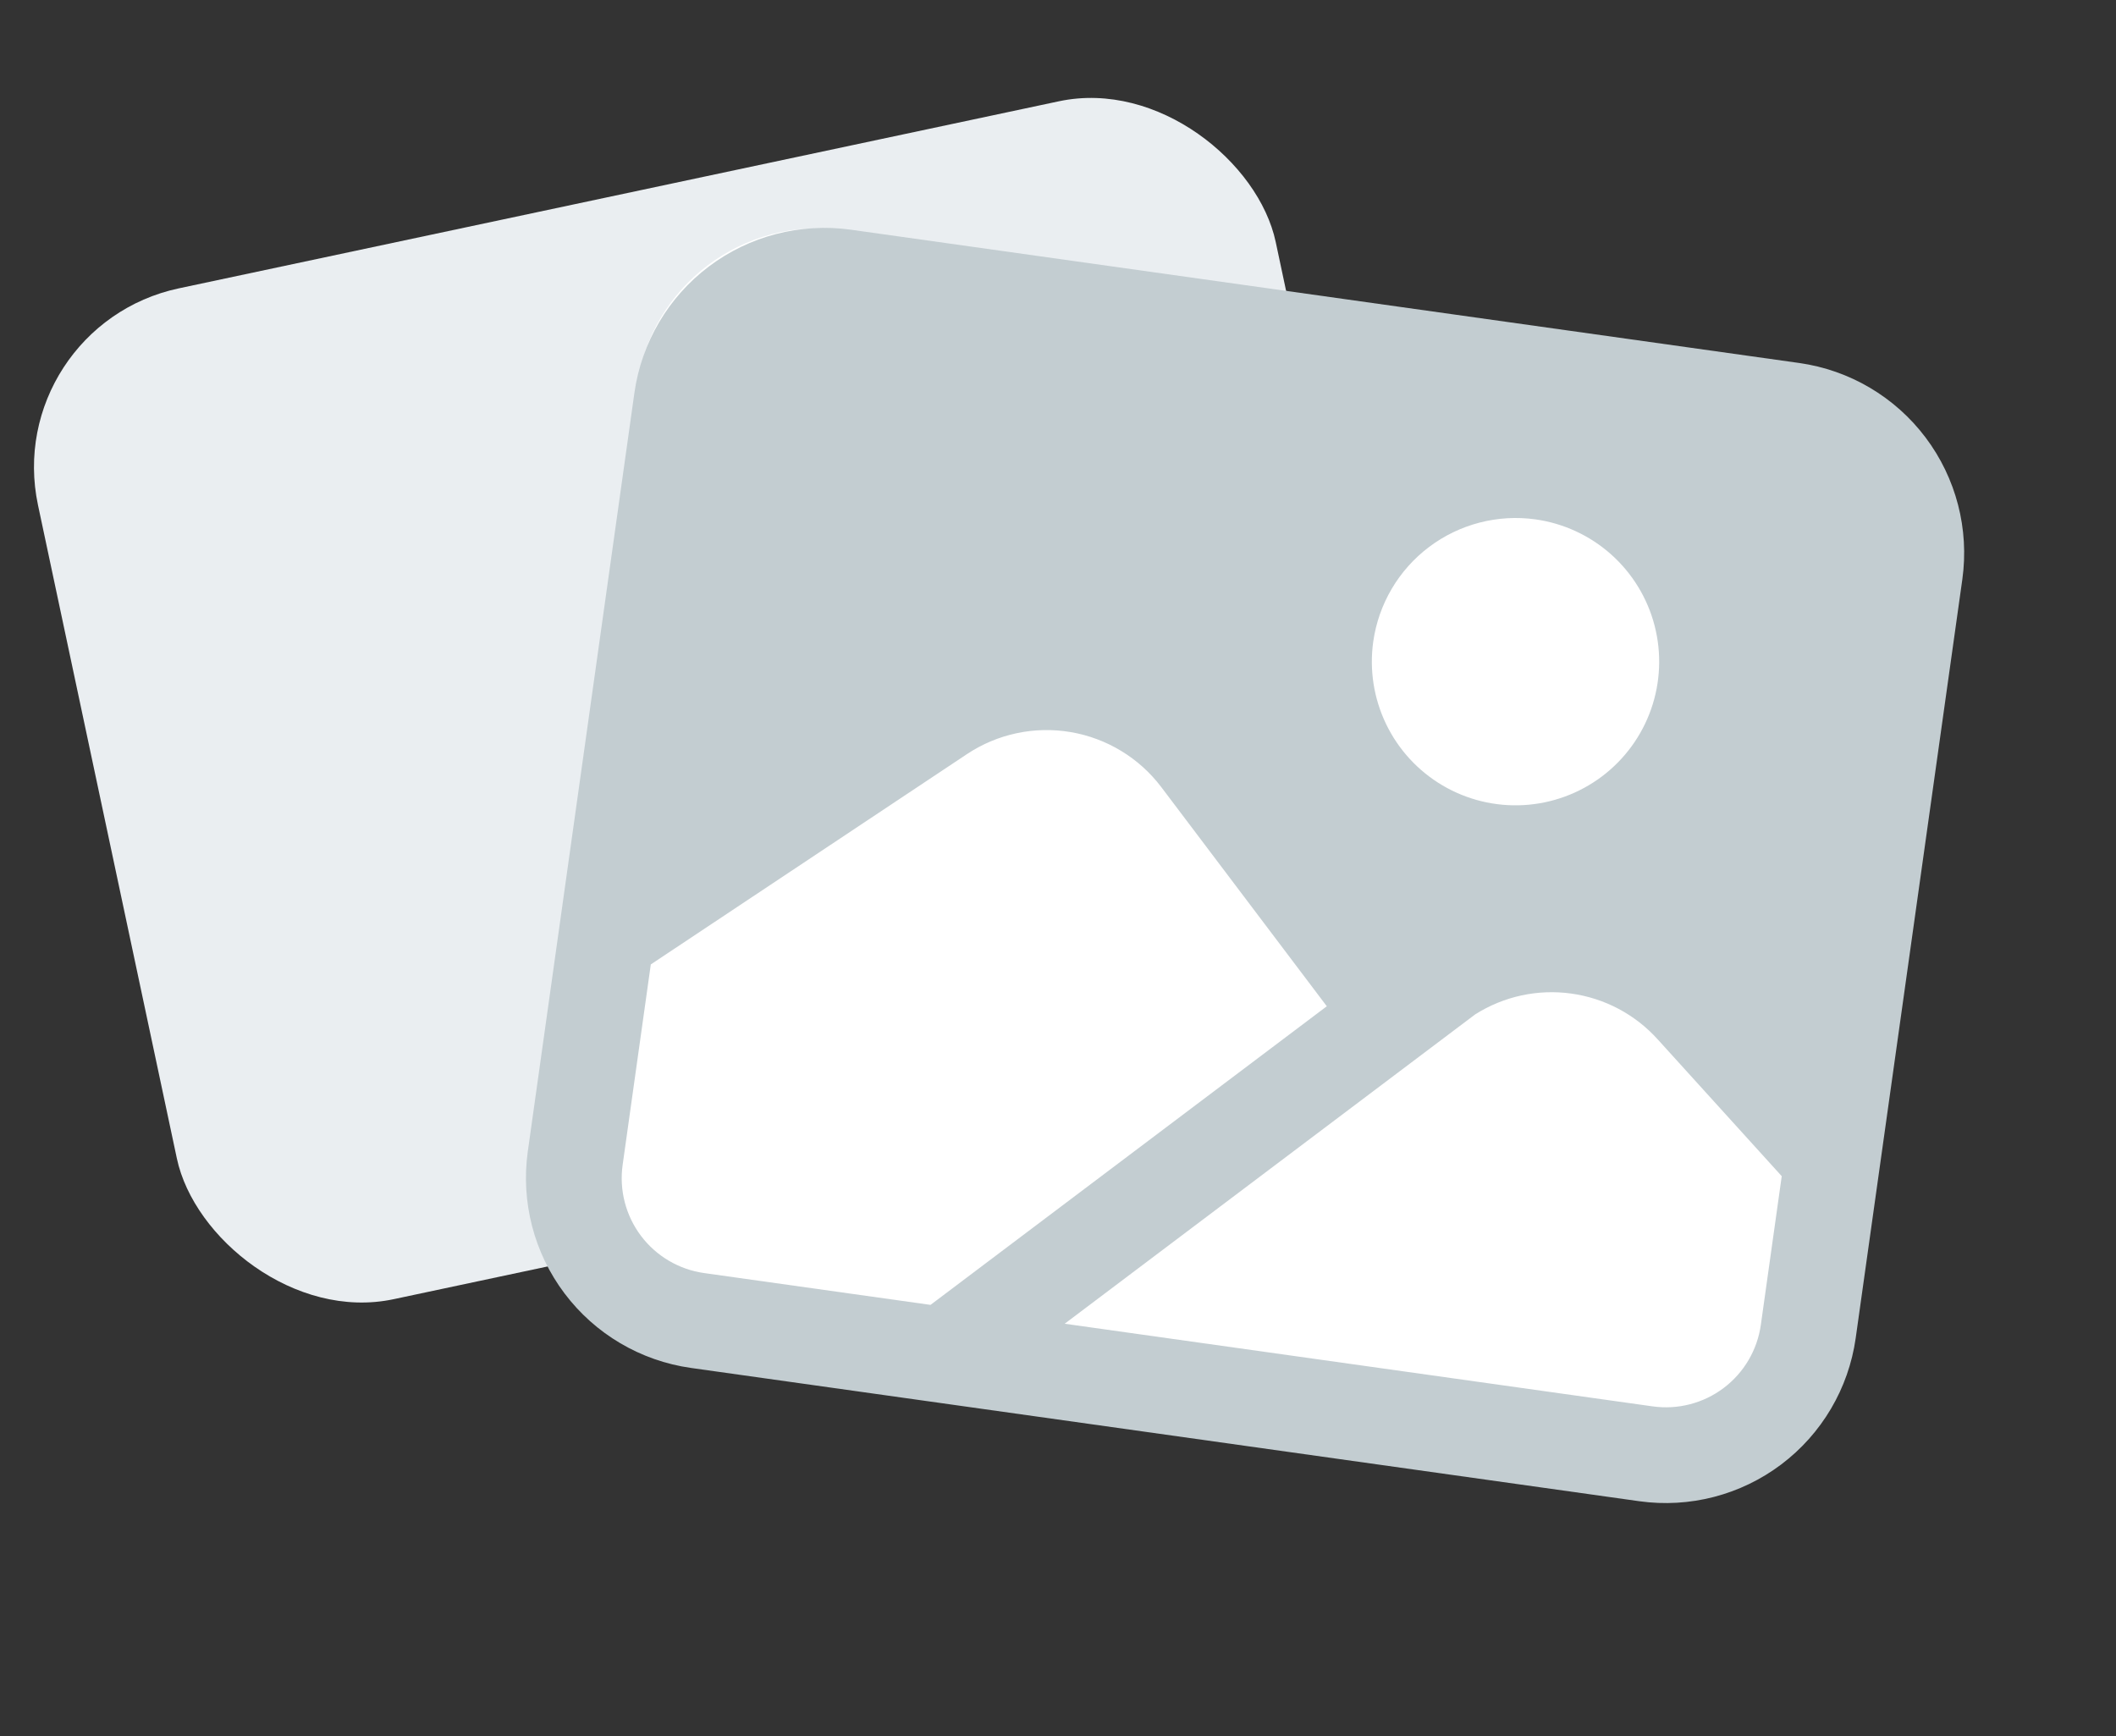 <svg width="301" height="247" viewBox="0 0 301 247" fill="none" xmlns="http://www.w3.org/2000/svg">
<rect x="0" y="0" width="301" height="247" fill="#333333" stroke="none"/>
<rect y="46.424" width="180" height="147" rx="26" transform="rotate(-12 0 46.424)" fill="#EAEEF1"/>
<g clip-path="url(#clip0_126_495)">
<rect x="94.228" y="29.109" width="190.106" height="162.847" rx="26" transform="rotate(8 94.228 29.109)" fill="white"/>
<path d="M255.949 51.636L121.024 32.673C113.869 31.676 106.61 33.557 100.84 37.905C95.07 42.253 91.26 48.712 90.247 55.866L75.077 163.805C74.08 170.961 75.961 178.22 80.309 183.99C84.657 189.76 91.116 193.569 98.27 194.582L233.194 213.545C240.349 214.542 247.608 212.661 253.378 208.313C259.148 203.965 262.958 197.506 263.971 190.352L279.141 82.413C280.139 75.258 278.257 67.999 273.909 62.229C269.561 56.459 263.102 52.649 255.949 51.636ZM218.425 73.88C222.428 74.443 226.174 76.18 229.19 78.871C232.205 81.563 234.355 85.088 235.367 89.001C236.379 92.915 236.208 97.041 234.876 100.857C233.543 104.673 231.108 108.008 227.88 110.441C224.652 112.873 220.775 114.294 216.739 114.523C212.704 114.752 208.691 113.78 205.208 111.728C201.725 109.677 198.929 106.638 197.173 102.998C195.417 99.357 194.78 95.277 195.342 91.274C196.102 85.909 198.959 81.065 203.286 77.804C207.614 74.543 213.058 73.132 218.425 73.88ZM100.166 181.09C96.588 180.587 93.355 178.683 91.181 175.797C89.006 172.911 88.067 169.28 88.57 165.701L92.577 137.186L137.561 107.262C141.9 104.382 147.174 103.265 152.307 104.139C157.441 105.012 162.049 107.81 165.192 111.962L188.737 143.137L132.366 185.615L100.166 181.09ZM250.479 188.456C249.976 192.035 248.072 195.267 245.186 197.441C242.3 199.616 238.668 200.555 235.09 200.052L151.45 188.297L209.84 144.297C213.898 141.724 218.736 140.672 223.496 141.329C228.256 141.985 232.629 144.307 235.839 147.882L253.451 167.307L250.479 188.456Z" fill="#C3CDD1"/>
</g>
<defs>
<clipPath id="clip0_126_495">
<rect width="218" height="218" fill="white" transform="translate(84.34) rotate(8)"/>
</clipPath>
</defs>
</svg>
